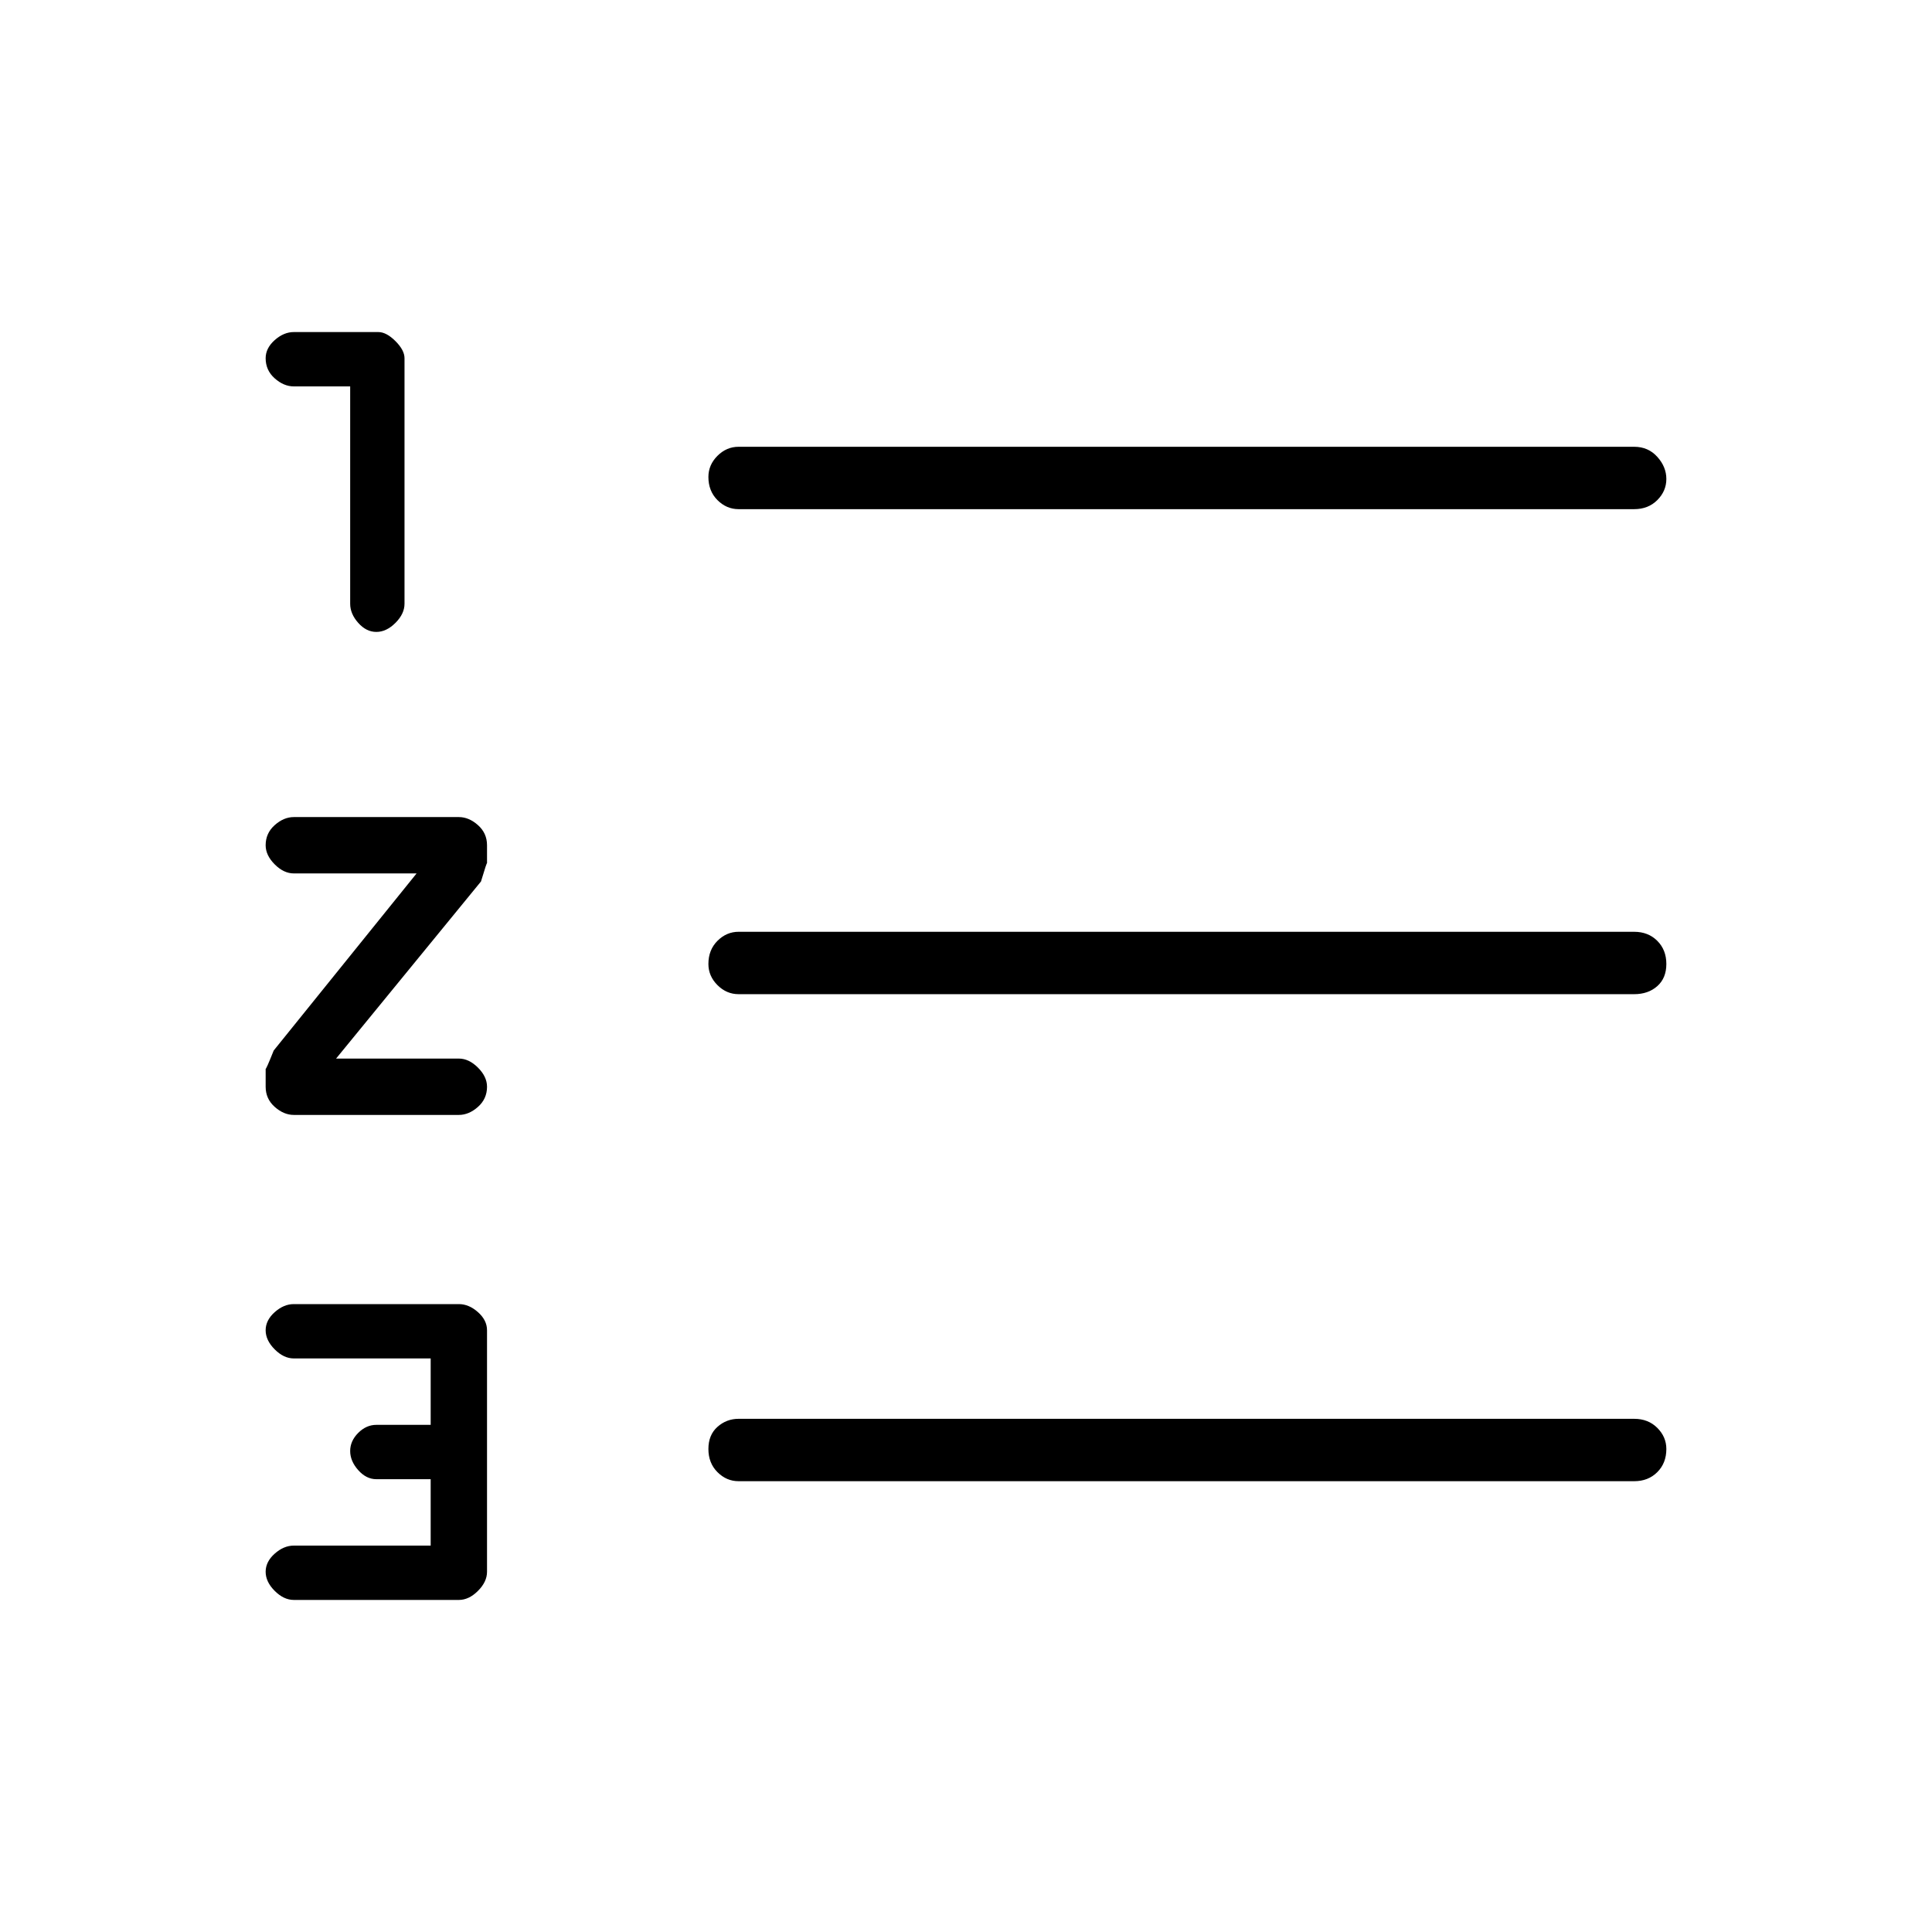 <svg xmlns="http://www.w3.org/2000/svg" height="48" width="48"><path d="M7.3 39.75q-.25 0-.475-.225Q6.6 39.3 6.6 39.05q0-.25.225-.45t.475-.2h3.4v-1.65H9.35q-.25 0-.45-.225t-.2-.475q0-.25.2-.45t.45-.2h1.35v-1.65H7.3q-.25 0-.475-.225Q6.6 33.3 6.6 33.05q0-.25.225-.45t.475-.2h4.1q.25 0 .475.2.225.2.225.45v6q0 .25-.225.475-.225.225-.475.225ZM9.35 15.7q-.25 0-.45-.225T8.7 15V9.6H7.3q-.25 0-.475-.2-.225-.2-.225-.5 0-.25.225-.45t.475-.2h2.1q.2 0 .425.225.225.225.225.425V15q0 .25-.225.475-.225.225-.475.225Zm-2.05 12q-.25 0-.475-.2-.225-.2-.225-.5v-.45q0 .05.2-.45l3.55-4.4H7.3q-.25 0-.475-.225Q6.6 21.25 6.6 21q0-.3.225-.5t.475-.2h4.1q.25 0 .475.2.225.2.225.5v.45q0-.05-.15.45l-3.6 4.4h3.05q.25 0 .475.225.225.225.225.475 0 .3-.225.5t-.475.2Zm11.05 9.1q-.3 0-.525-.225Q17.6 36.35 17.6 36t.225-.55q.225-.2.525-.2H40.6q.35 0 .575.225.225.225.225.525 0 .35-.225.575-.225.225-.575.225Zm0-12.1q-.3 0-.525-.225-.225-.225-.225-.525 0-.35.225-.575.225-.225.525-.225H40.6q.35 0 .575.225.225.225.225.575t-.225.55q-.225.2-.575.2Zm0-12.05q-.3 0-.525-.225-.225-.225-.225-.575 0-.3.225-.525.225-.225.525-.225H40.6q.35 0 .575.25.225.25.225.55 0 .3-.225.525-.225.225-.575.225Z"/></svg>